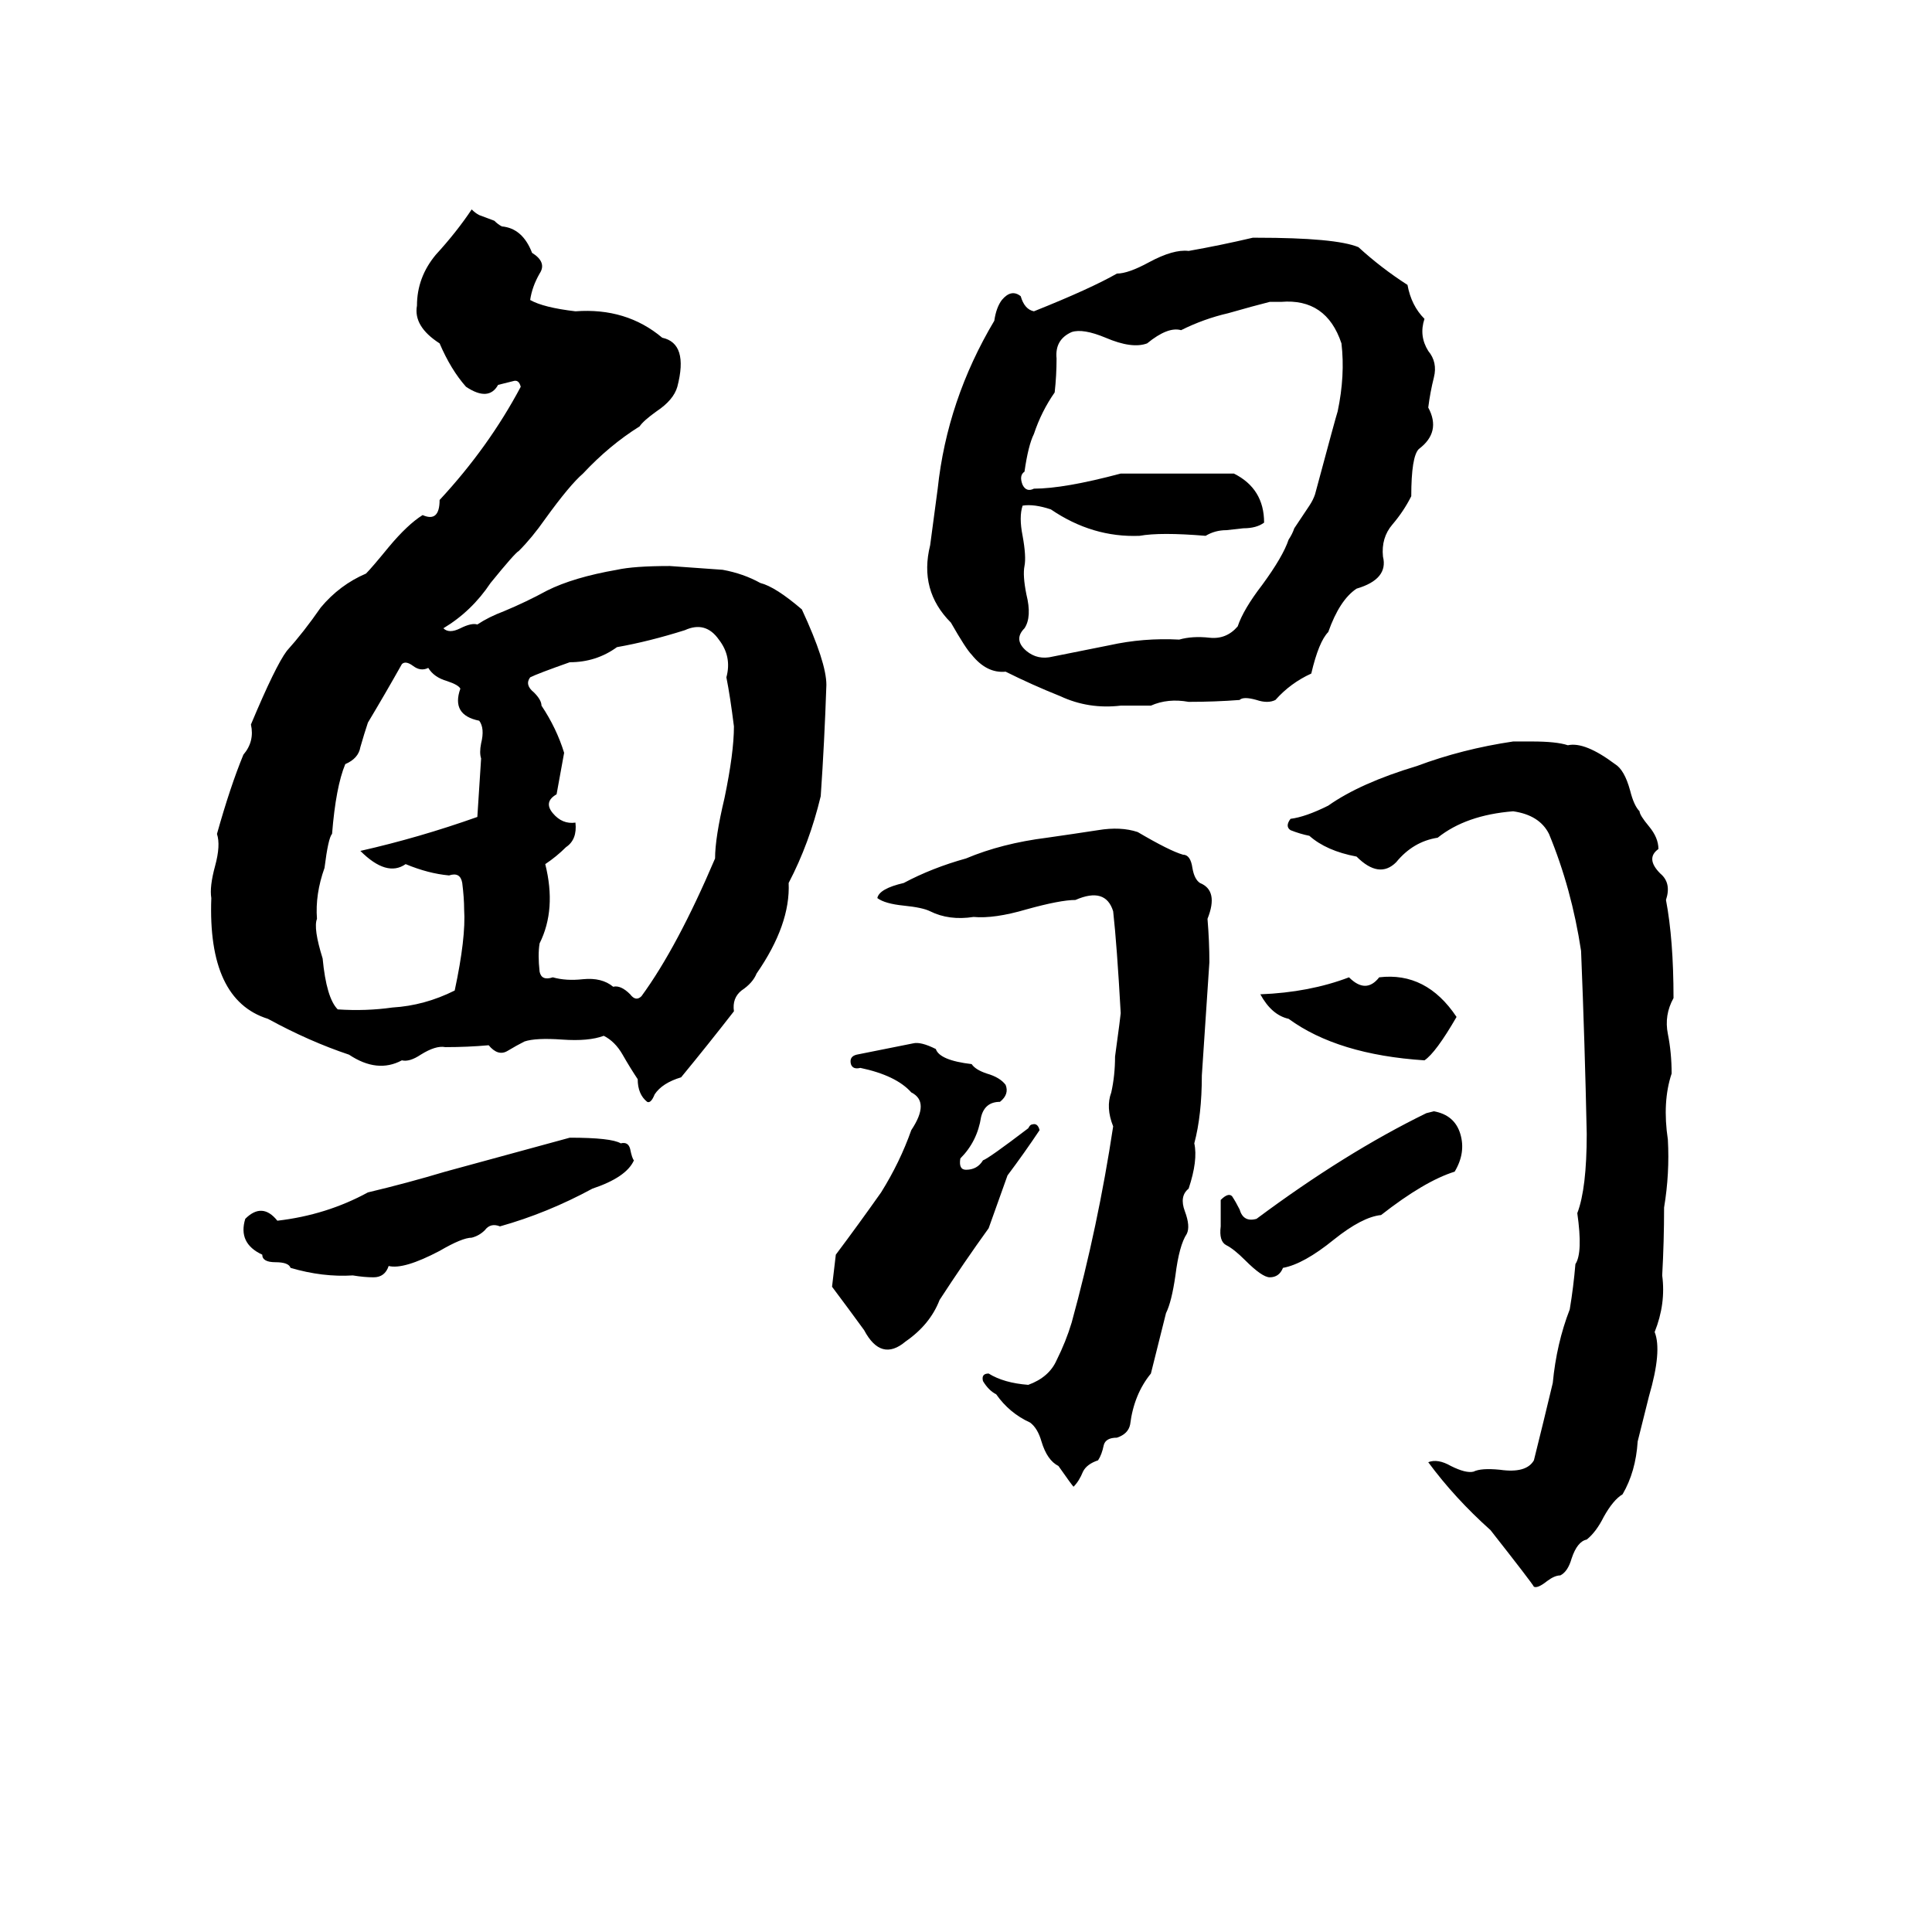<svg xmlns="http://www.w3.org/2000/svg" viewBox="0 -800 1024 1024">
	<path fill="#000000" d="M250 -689Q252 -687 254 -686L262 -683Q264 -681 266 -680Q277 -679 282 -666Q290 -661 286 -655Q282 -648 281 -641Q288 -637 305 -635Q332 -637 351 -621Q365 -618 359 -595Q357 -588 348 -582Q341 -577 339 -574Q323 -564 309 -549Q302 -543 289 -525Q282 -515 275 -508Q273 -507 260 -491Q250 -476 235 -467Q238 -464 244 -467Q250 -470 253 -469Q259 -473 267 -476Q279 -481 290 -487Q304 -494 327 -498Q336 -500 355 -500Q369 -499 383 -498Q394 -496 403 -491Q411 -489 425 -477Q438 -449 438 -437Q437 -407 435 -378Q429 -353 418 -332Q419 -310 401 -284Q399 -279 393 -275Q388 -271 389 -264Q375 -246 361 -229Q351 -226 347 -220Q345 -215 343 -216Q338 -220 338 -228Q334 -234 330 -241Q326 -248 320 -251Q312 -248 298 -249Q284 -250 278 -248Q274 -246 269 -243Q264 -240 259 -246Q248 -245 236 -245Q231 -246 223 -241Q217 -237 213 -238Q200 -231 185 -241Q164 -248 142 -260Q110 -270 112 -324Q111 -330 114 -341Q117 -352 115 -358Q122 -383 129 -400Q135 -407 133 -416Q146 -447 152 -455Q161 -465 170 -478Q180 -490 194 -496Q197 -499 206 -510Q216 -522 224 -527Q233 -523 233 -535Q259 -563 276 -595Q275 -599 272 -598Q268 -597 264 -596Q259 -587 247 -595Q239 -604 233 -618Q219 -627 221 -638Q221 -653 231 -665Q242 -677 250 -689ZM664 -674H666Q708 -674 720 -669Q732 -658 746 -649Q748 -638 755 -631Q752 -622 757 -614Q762 -608 760 -600Q758 -592 757 -584Q764 -571 752 -562Q748 -558 748 -537Q744 -529 738 -522Q732 -515 733 -505Q736 -493 719 -488Q710 -482 704 -465Q699 -460 695 -443Q684 -438 676 -429Q672 -427 666 -429Q659 -431 657 -429Q644 -428 630 -428Q619 -430 610 -426Q602 -426 594 -426Q577 -424 562 -431Q547 -437 533 -444Q523 -443 515 -453Q512 -456 504 -470Q487 -487 493 -511Q495 -526 497 -541Q502 -588 527 -630Q528 -637 531 -641Q536 -647 541 -643Q543 -636 548 -635Q578 -647 592 -655Q598 -655 609 -661Q622 -668 630 -667Q647 -670 664 -674ZM679 -640H673Q665 -638 651 -634Q638 -631 626 -625Q619 -627 608 -618Q600 -615 586 -621Q574 -626 568 -624Q559 -620 560 -610Q560 -601 559 -592Q552 -582 548 -570Q545 -564 543 -550Q540 -548 542 -543Q544 -539 548 -541Q564 -541 594 -549H654Q670 -541 670 -523Q666 -520 659 -520L650 -519Q644 -519 639 -516Q615 -518 604 -516Q579 -515 557 -530Q548 -533 542 -532Q540 -526 542 -516Q544 -505 543 -500Q542 -495 544 -485Q547 -473 543 -467Q537 -461 544 -455Q550 -450 558 -452Q573 -455 588 -458Q606 -462 625 -461Q632 -463 641 -462Q650 -461 656 -468Q659 -477 669 -490Q680 -505 683 -514Q685 -517 686 -520L694 -532Q696 -535 697 -538Q708 -579 709 -582Q713 -601 711 -618Q703 -642 679 -640ZM363 -466Q344 -460 327 -457Q316 -449 302 -449Q285 -443 281 -441Q278 -437 283 -433Q287 -429 287 -426Q295 -414 299 -401Q297 -390 295 -379Q288 -375 293 -369Q298 -363 305 -364Q306 -355 300 -351Q295 -346 289 -342Q295 -318 286 -300Q285 -294 286 -285Q287 -280 293 -282Q300 -280 309 -281Q319 -282 325 -277Q329 -278 334 -273Q337 -269 340 -272Q359 -298 379 -345Q379 -356 384 -377Q389 -401 389 -415Q387 -431 385 -441Q388 -452 381 -461Q374 -471 363 -466ZM213 -448Q204 -432 195 -417Q193 -411 191 -404Q190 -398 183 -395Q178 -383 176 -358Q174 -356 172 -340Q167 -326 168 -313Q166 -308 171 -292Q173 -271 179 -265Q194 -264 208 -266Q225 -267 241 -275Q247 -303 246 -318Q246 -324 245 -332Q244 -338 238 -336Q227 -337 215 -342Q205 -335 191 -349Q222 -356 253 -367Q254 -382 255 -398Q254 -401 255 -406Q257 -414 254 -418Q239 -421 244 -435Q243 -437 237 -439Q230 -441 227 -446Q223 -444 219 -447Q215 -450 213 -448ZM802 -407H812Q825 -407 831 -405Q840 -407 856 -395Q861 -392 864 -381Q866 -373 869 -370Q869 -368 874 -362Q879 -356 879 -350Q872 -345 880 -337Q886 -332 883 -323Q887 -302 887 -271Q882 -262 884 -252Q886 -242 886 -231Q881 -216 884 -196Q885 -178 882 -160Q882 -142 881 -124Q883 -109 877 -94Q881 -84 874 -60Q871 -48 868 -36Q867 -20 860 -8Q855 -5 850 4Q846 12 841 16Q836 17 833 26Q831 33 827 35Q824 35 820 38Q815 42 813 41Q812 39 790 11Q771 -6 757 -25Q762 -27 769 -23Q777 -19 781 -20Q785 -22 795 -21Q809 -19 813 -26Q818 -46 823 -67Q825 -88 832 -106Q834 -118 835 -130Q839 -136 836 -157Q841 -170 841 -199Q840 -247 838 -296Q833 -329 821 -358Q816 -368 802 -370Q777 -368 762 -356Q749 -354 740 -343Q731 -334 719 -346Q703 -349 694 -357Q689 -358 684 -360Q681 -362 684 -366Q692 -367 704 -373Q721 -385 751 -394Q775 -403 802 -407ZM582 -360Q594 -362 603 -359Q620 -349 627 -347Q631 -347 632 -340Q633 -334 636 -332Q646 -328 640 -313Q641 -301 641 -290Q639 -260 637 -230Q637 -209 633 -194Q635 -185 630 -170Q625 -166 628 -158Q631 -150 629 -146Q625 -140 623 -124Q621 -110 618 -104Q614 -88 610 -72Q601 -61 599 -45Q598 -40 592 -38Q586 -38 585 -34Q584 -29 582 -26Q576 -24 574 -20Q572 -15 569 -12Q568 -13 561 -23Q555 -26 552 -36Q550 -43 546 -46Q535 -51 528 -61Q524 -63 521 -68Q520 -72 524 -72Q532 -67 545 -66Q556 -70 560 -79Q565 -89 568 -99Q582 -150 590 -203Q586 -213 589 -221Q591 -230 591 -240Q594 -262 594 -263Q592 -299 590 -317Q586 -330 570 -323Q562 -323 544 -318Q527 -313 516 -314Q503 -312 493 -317Q489 -319 479 -320Q469 -321 465 -324Q466 -329 479 -332Q494 -340 512 -345Q531 -353 555 -356Q569 -358 582 -360ZM715 -282Q724 -273 731 -282Q756 -285 772 -261Q761 -242 755 -238Q709 -241 683 -260Q674 -262 668 -273Q694 -274 715 -282ZM484 -247Q488 -248 496 -244Q498 -238 515 -236Q517 -233 523 -231Q530 -229 533 -225Q535 -220 530 -216Q522 -216 520 -208Q518 -195 509 -186Q508 -180 512 -180Q518 -180 521 -185Q524 -186 545 -202Q546 -204 547 -204Q550 -205 551 -201Q543 -189 534 -177Q529 -163 524 -149Q511 -131 498 -111Q493 -98 480 -89Q467 -78 458 -95Q450 -106 441 -118Q442 -126 443 -135Q455 -151 467 -168Q477 -184 483 -201Q493 -216 483 -221Q475 -230 456 -234Q452 -233 451 -236Q450 -240 454 -241Q469 -244 484 -247ZM756 -210L760 -211Q771 -209 774 -199Q777 -189 771 -179Q755 -174 732 -156Q722 -155 707 -143Q691 -130 680 -128Q678 -123 673 -123Q669 -123 660 -132Q654 -138 650 -140Q646 -142 647 -150Q647 -157 647 -164Q651 -168 653 -166Q655 -163 657 -159Q659 -152 666 -154Q713 -189 756 -210ZM302 -197Q324 -197 329 -194Q333 -195 334 -191Q335 -186 336 -185Q332 -176 314 -170Q290 -157 265 -150Q260 -152 257 -148Q254 -145 250 -144Q245 -144 233 -137Q214 -127 206 -129Q204 -123 198 -123Q193 -123 187 -124Q171 -123 154 -128Q153 -131 146 -131Q139 -131 139 -135Q126 -141 130 -154Q139 -163 147 -153Q173 -156 195 -168Q216 -173 236 -179Q269 -188 302 -197Z"/>
</svg>